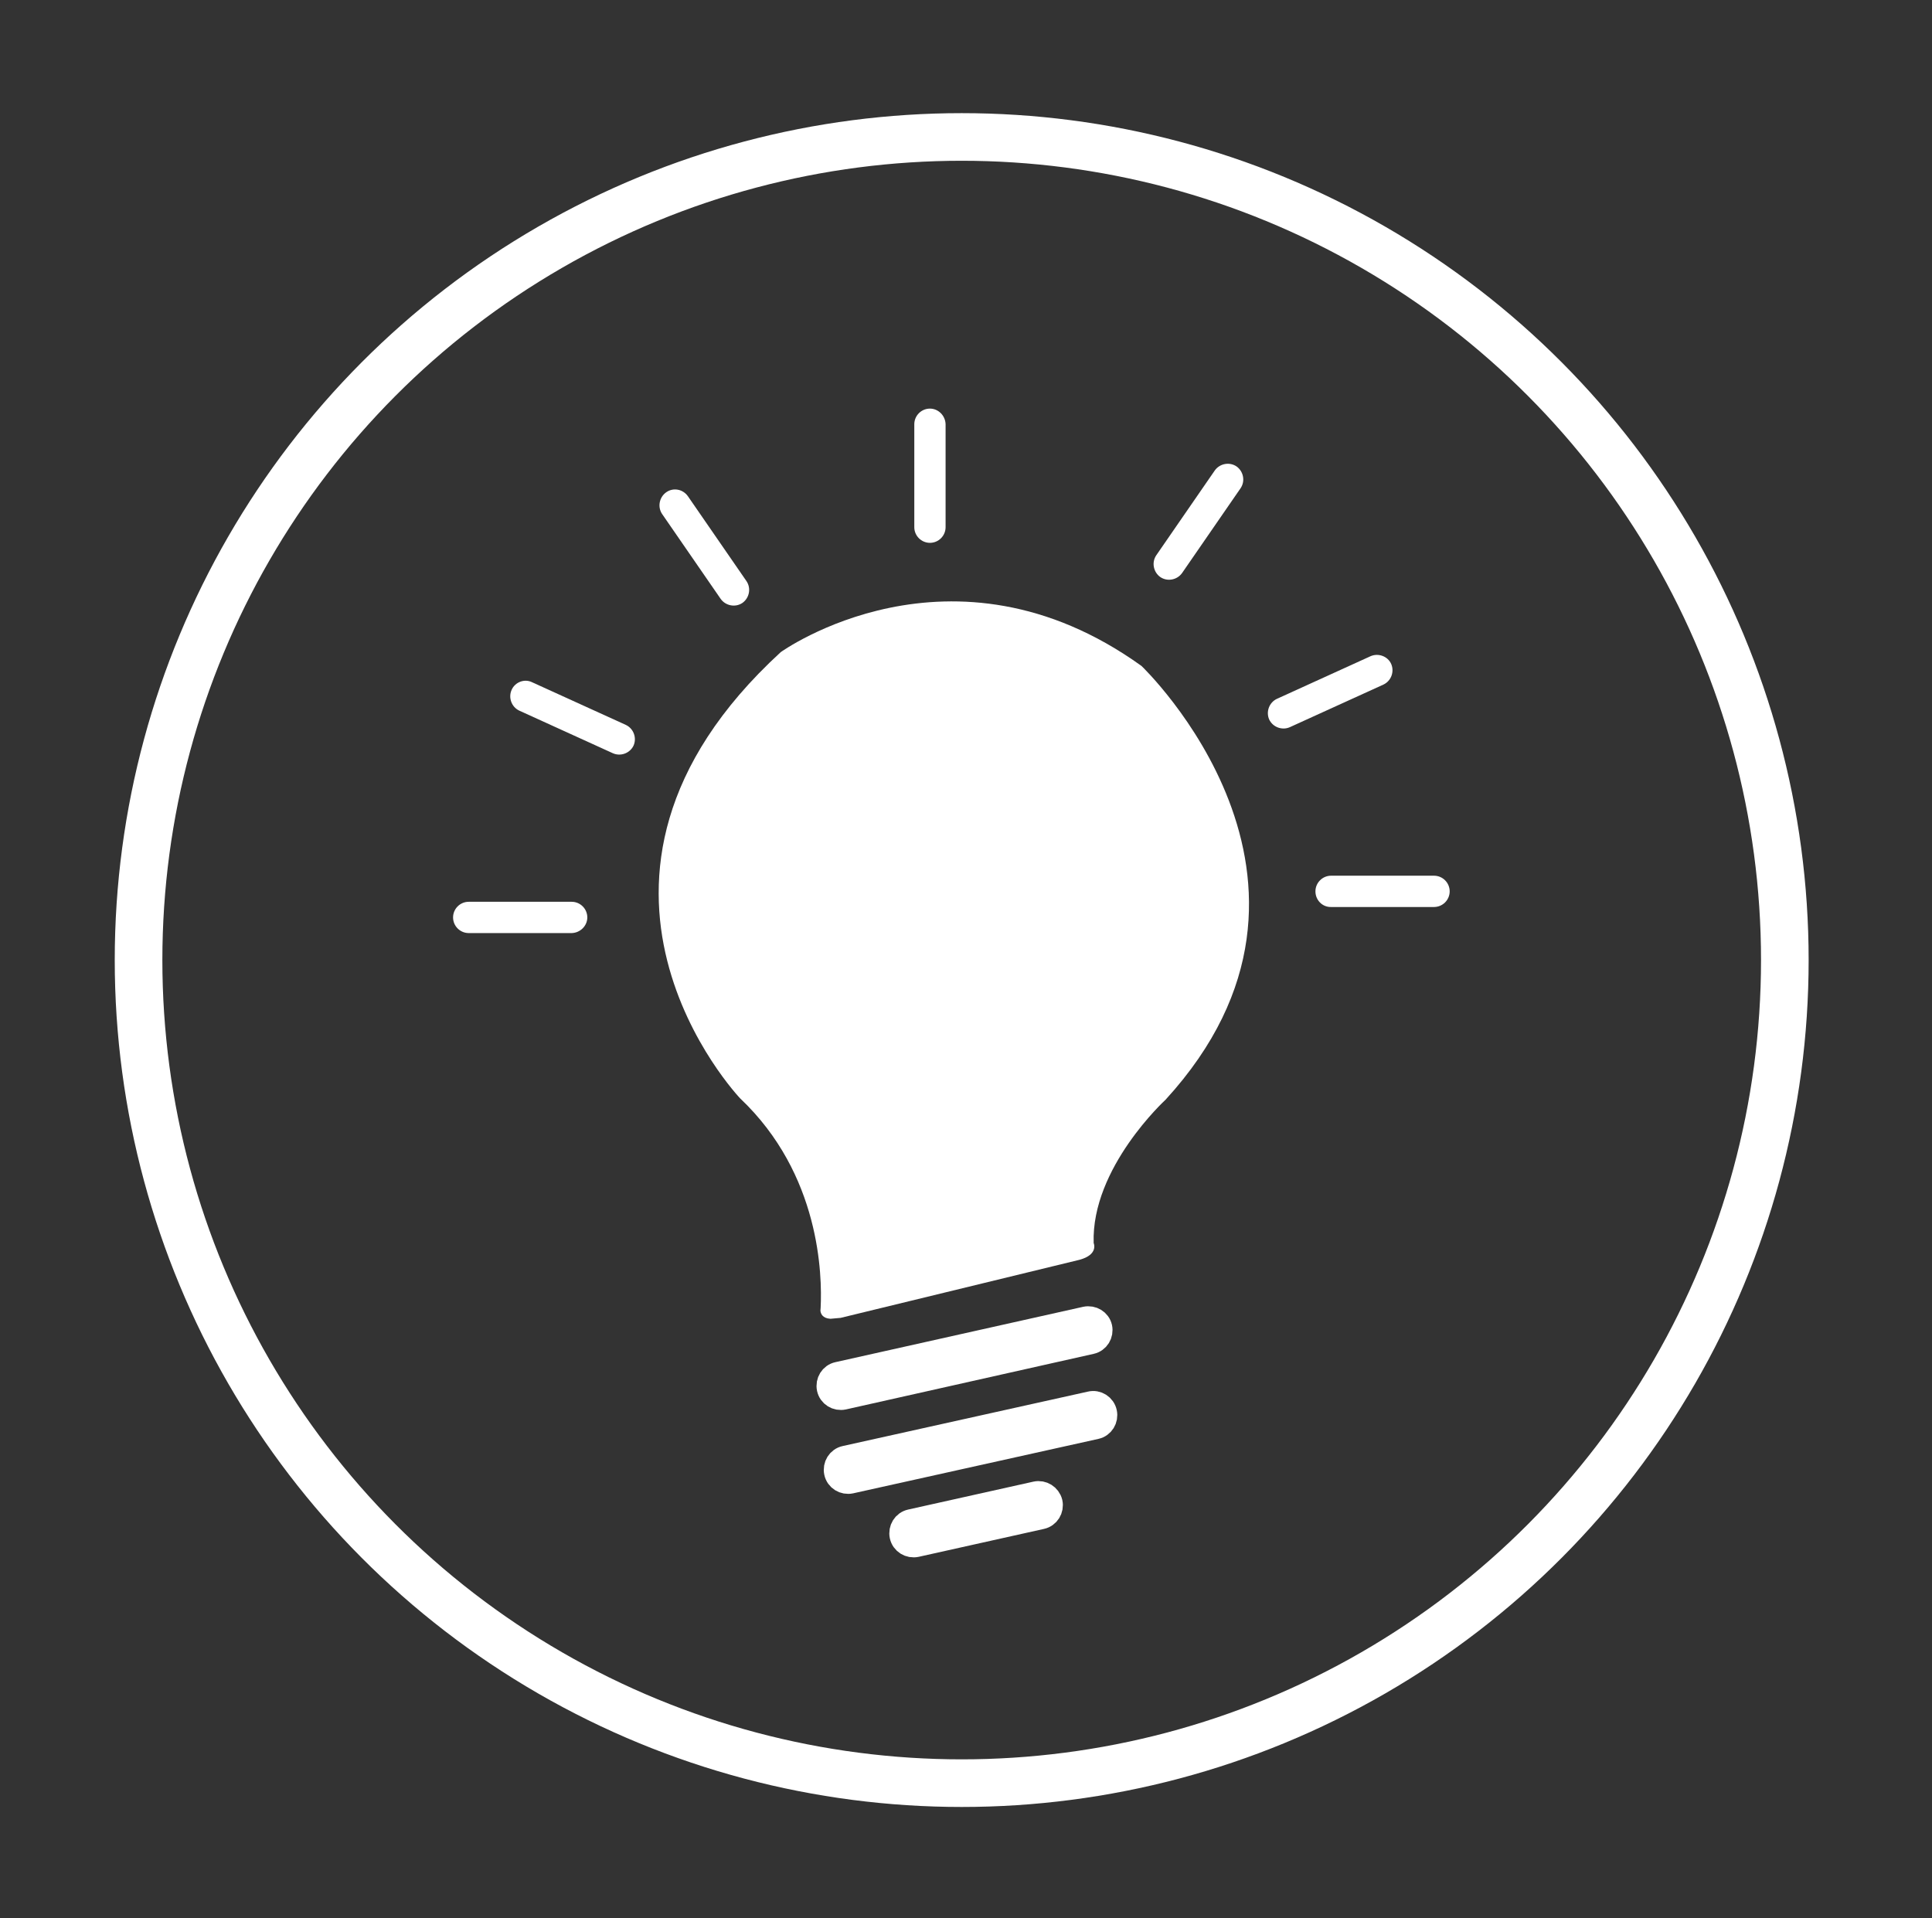 <?xml version="1.0" encoding="utf-8"?>
<!-- Generator: Adobe Illustrator 22.0.1, SVG Export Plug-In . SVG Version: 6.00 Build 0)  -->
<!DOCTYPE svg PUBLIC "-//W3C//DTD SVG 1.1//EN" "http://www.w3.org/Graphics/SVG/1.1/DTD/svg11.dtd">
<svg version="1.1" id="Layer_1" xmlns="http://www.w3.org/2000/svg" xmlns:xlink="http://www.w3.org/1999/xlink" x="0px" y="0px"
	 viewBox="0 0 852 846" style="enable-background:new 0 0 852 846;" xml:space="preserve">
<rect x="0" y="0" width="852" height="846" fill="#333333" stroke="none"/>
<style type="text/css">
	.st0{fill:#FFFFFF;}
	.st1{fill:#FFFFFF;stroke:#FFFFFF;stroke-width:11;stroke-miterlimit:10;}
	.st2{fill:none;stroke:#FFFFFF;stroke-width:21;stroke-miterlimit:10;}
</style>
<path class="st0" d="M503.4,293.7c-83.9-60.3-159.1-6.1-159.1-6.1c-109.6,100.6-17.9,196.8-17.9,196.8
	c35.4,33.5,36.2,78.1,35.5,92.3l0,0l0,0c0,0.5-0.1,0.9-0.1,1.3c0.1,1.3,0.9,3.4,4.4,3.6l4.5-0.4L476,555.6c8.6-2.3,6.3-7.4,6.3-7.4
	C481.2,515,514,485,514,485C602.6,388.2,503.4,293.7,503.4,293.7z"/>
<path class="st1" d="M478.8,581.7l-109.2,24.4c-2.8,0.6-4.5,3.4-3.9,6.2l0,0c0.6,2.8,3.4,4.5,6.2,3.9l109.2-24.5
	c2.8-0.6,4.5-3.4,3.9-6.2l0,0C484.4,582.8,481.6,581.1,478.8,581.7z"/>
<path class="st1" d="M480.9,619.1l-108.1,24c-2.8,0.6-4.5,3.4-3.9,6.2l0,0c0.6,2.8,3.4,4.5,6.2,3.9l108.1-24
	c2.8-0.6,4.5-3.4,3.9-6.2l0,0C486.5,620.2,483.7,618.4,480.9,619.1z"/>
<path class="st1" d="M456.9,658.8l-55.2,12.3c-2.8,0.6-4.5,3.4-3.9,6.2l0,0c0.6,2.8,3.4,4.5,6.2,3.9l55.2-12.3
	c2.8-0.6,4.5-3.4,3.9-6.2l0,0C462.4,659.9,459.6,658.2,456.9,658.8z"/>
<path class="st0" d="M410.1,180.2L410.1,180.2c-3.8,0-6.9,3.1-6.9,6.9v45.4c0,3.8,3.1,6.9,6.9,6.9l0,0c3.8,0,6.9-3.1,6.9-6.9v-45.4
	C416.9,183.3,413.8,180.2,410.1,180.2z"/>
<path class="st0" d="M293.8,217.1L293.8,217.1c-3.1,2.2-3.9,6.5-1.8,9.6l25.8,37.4c2.2,3.1,6.5,3.9,9.6,1.8l0,0
	c3.1-2.2,3.9-6.5,1.8-9.6l-25.8-37.4C301.2,215.7,296.9,214.9,293.8,217.1z"/>
<path class="st0" d="M225.6,304.3L225.6,304.3c-1.5,3.4,0,7.5,3.4,9.1l41.3,18.8c3.4,1.5,7.5,0,9.1-3.4l0,0c1.5-3.4,0-7.5-3.4-9.1
	l-41.3-18.8C231.3,299.2,227.1,300.8,225.6,304.3z"/>
<path class="st0" d="M259,404.6L259,404.6c0-3.8-3.1-6.9-6.9-6.9h-45.4c-3.8,0-6.9,3.1-6.9,6.9l0,0c0,3.8,3.1,6.9,6.9,6.9h45.4
	C255.9,411.4,259,408.3,259,404.6z"/>
<path class="st0" d="M545.3,205.7L545.3,205.7c3.1,2.2,3.9,6.5,1.8,9.6l-25.8,37.4c-2.2,3.1-6.5,3.9-9.6,1.8l0,0
	c-3.1-2.2-3.9-6.5-1.8-9.6l25.8-37.4C537.9,204.4,542.2,203.6,545.3,205.7z"/>
<path class="st0" d="M613.5,292.8L613.5,292.8c1.5,3.4,0,7.5-3.4,9.1l-41.3,18.8c-3.4,1.5-7.5,0-9.1-3.4l0,0c-1.5-3.4,0-7.5,3.4-9.1
	l41.3-18.8C607.8,287.9,612,289.4,613.5,292.8z"/>
<path class="st0" d="M580.1,393.1L580.1,393.1c0-3.8,3.1-6.9,6.9-6.9h45.4c3.8,0,6.9,3.1,6.9,6.9l0,0c0,3.8-3.1,6.9-6.9,6.9H587
	C583.2,400.1,580.1,397,580.1,393.1z"/>
<circle class="st2" cx="424.1" cy="423.4" r="363"/>
</svg>
